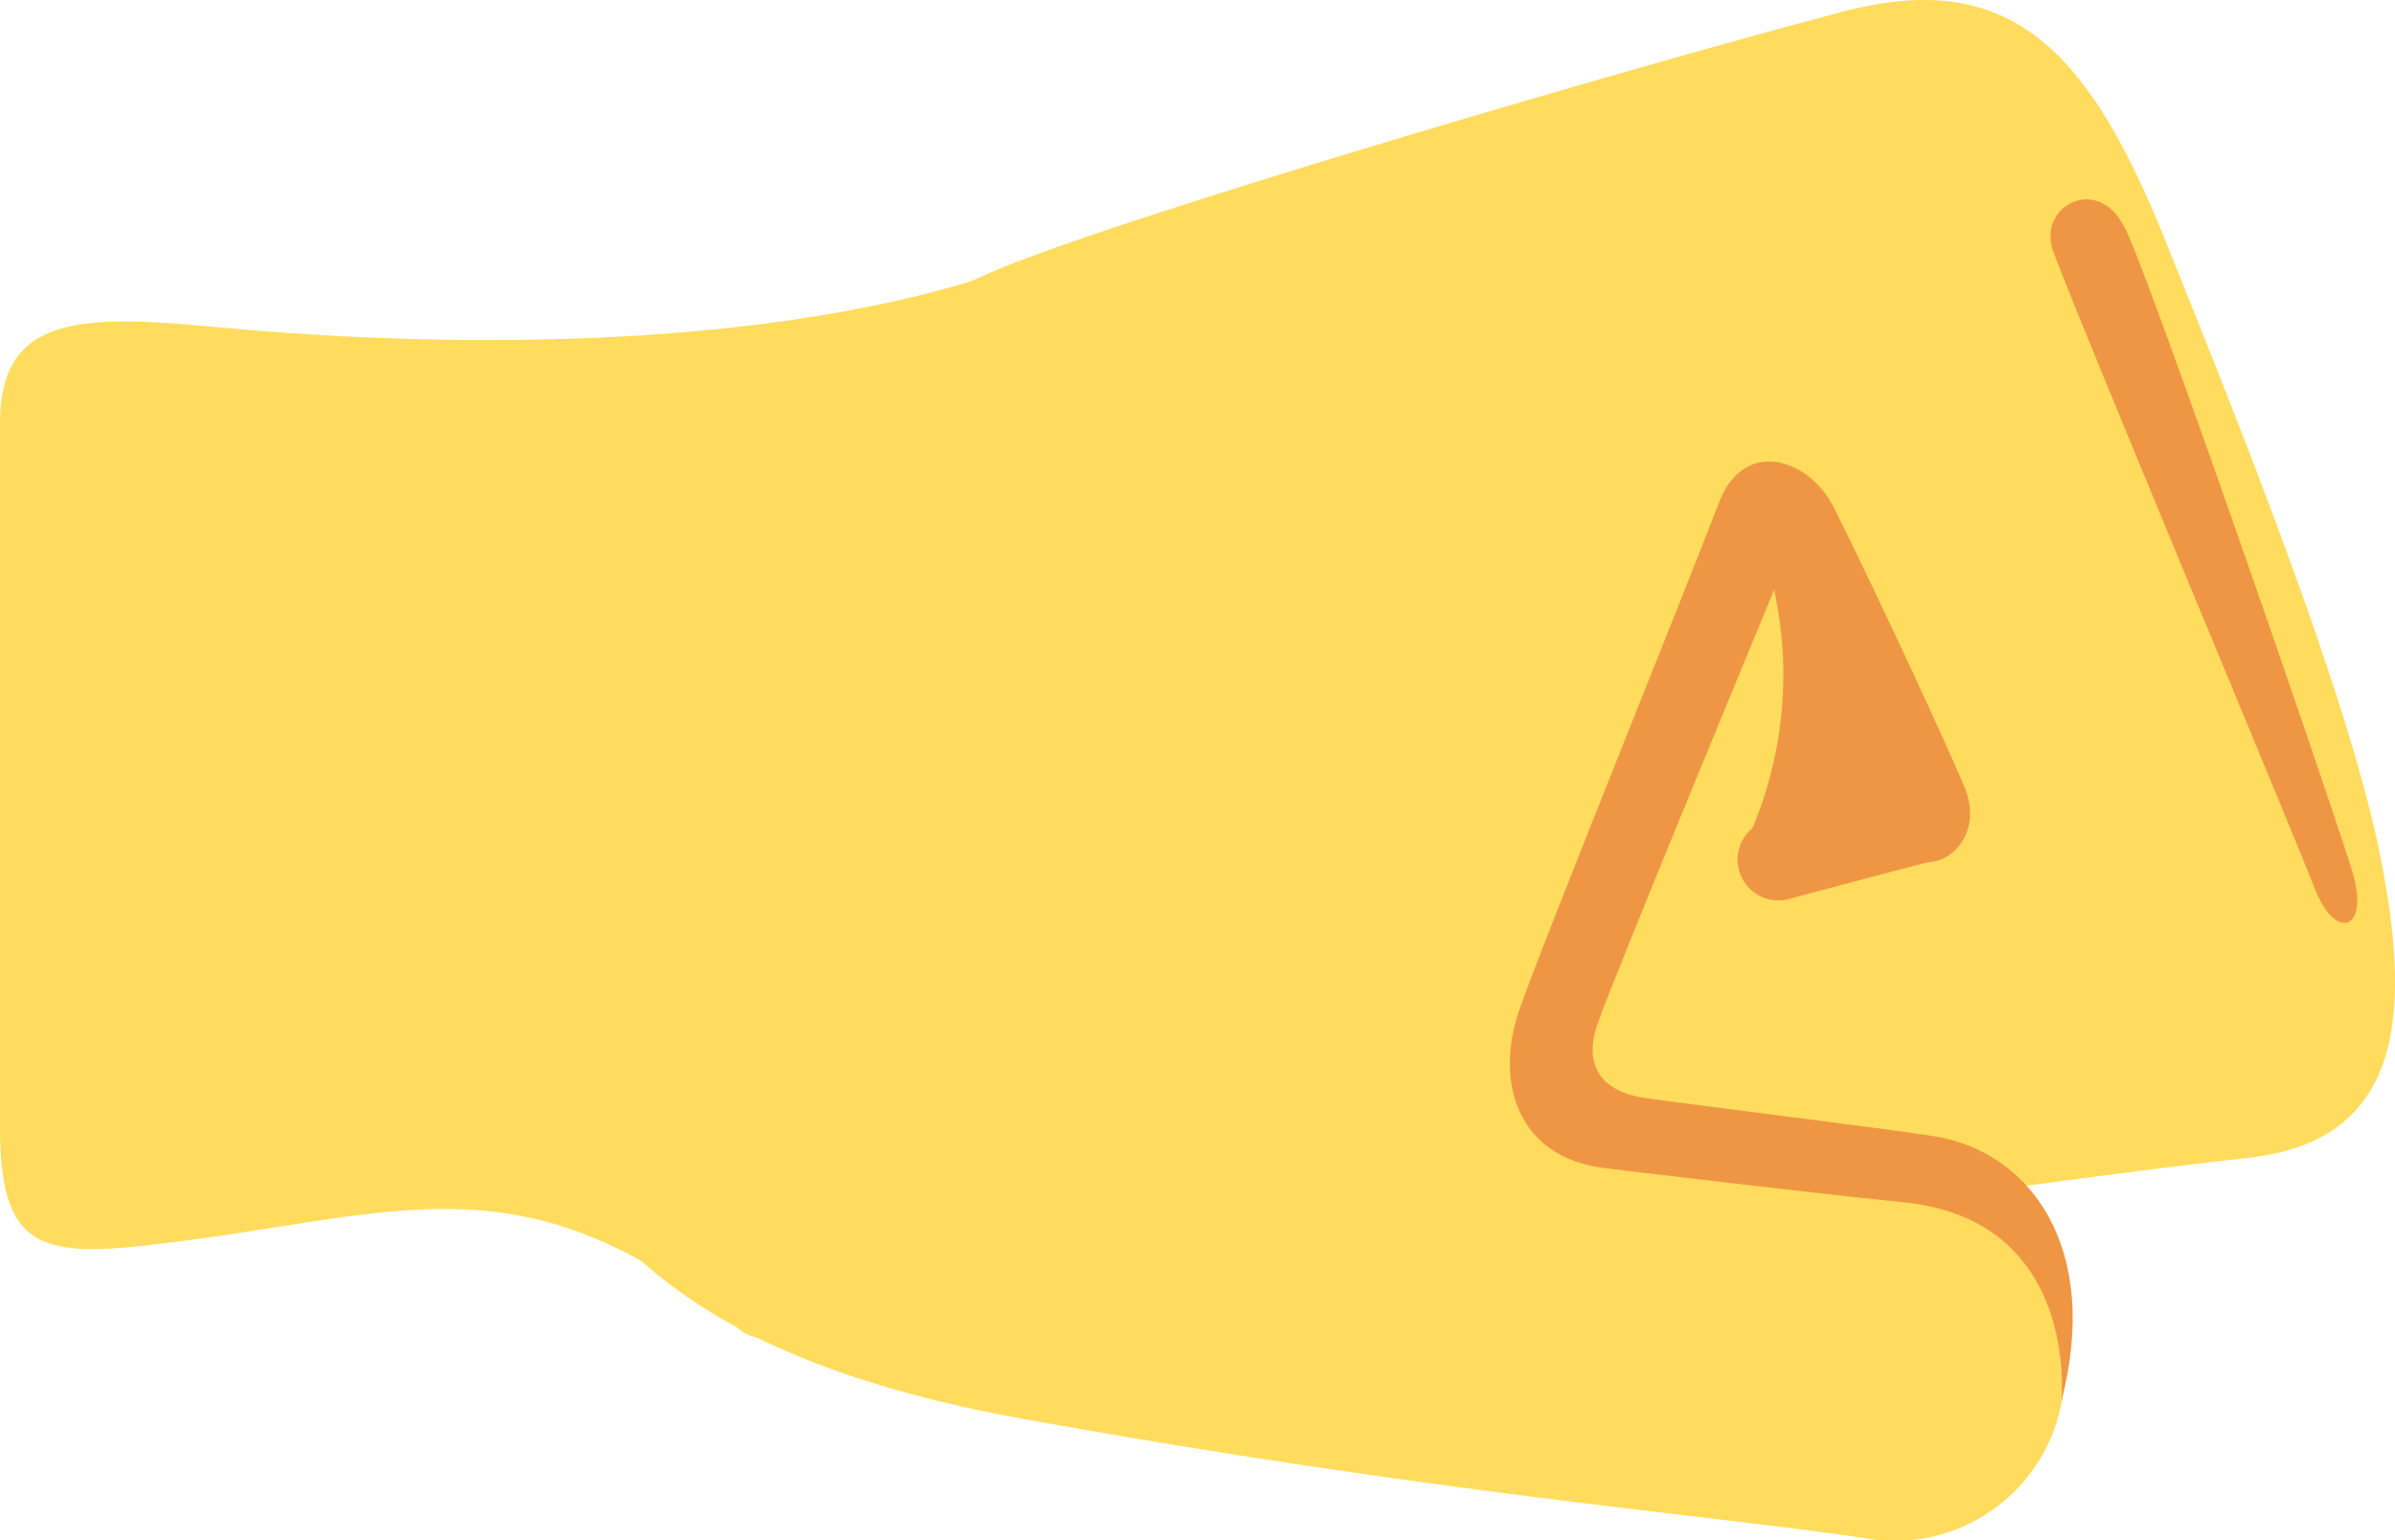 <svg id="left" xmlns="http://www.w3.org/2000/svg" width="45.308" height="29.147" viewBox="0 0 45.308 29.147">
  <path id="Caminho_1" data-name="Caminho 1" d="M32.95,6.227C28.9,7.29,19.177,10.147,16.862,11.145c-5.342,2.3-9.448,6.678-9.374,11.587.081,5.31,2.225,8.74,9.928,10.129,7.8,1.408,12.889,1.809,15.891,2.253a3.211,3.211,0,1,0,.845-6.356s3.991-.563,6.445-.836c2.9-.322,3.115-2.651,2.486-5.762-.643-3.178-2.887-8.681-4.019-11.506-1.439-3.6-2.895-5.272-6.114-4.427Z" transform="translate(1.936 -6.012)" fill="#ffdc5d"/>
  <path id="Caminho_2" data-name="Caminho 2" d="M33.125,30.751s.379-3.44-2.977-3.782c-1.971-.2-4.627-.526-5.632-.643-1.729-.2-2.092-1.69-1.65-2.977.437-1.27,3.138-7.925,3.782-9.616.478-1.255,1.717-.829,2.172.081.842,1.683,2.3,4.839,2.495,5.35.439,1.163-.925,1.971-1.569.8-.435-.789-2.052-4.586-2.052-4.586s-3.017,7.282-3.339,8.207c-.281.806.081,1.288.885,1.408s4.386.555,5.471.724c1.811.282,3.179,2.093,2.414,5.029Z" transform="translate(5.869 -4.217)" fill="#ef9645"/>
  <path id="Caminho_3" data-name="Caminho 3" d="M29.018,19.823s-1.288.564-2.293.925a.772.772,0,1,0,.4,1.489c1.046-.282,2.736-.724,2.736-.724ZM33.444,9.564c-.49-1.043-1.65-.443-1.368.4s4.546,11.023,4.949,12.069,1.046.8.724-.282-3.7-10.9-4.3-12.19Z" transform="translate(6.758 -5.236)" fill="#ef9645"/>
  <path id="Caminho_4" data-name="Caminho 4" d="M26.781,14.884a7.489,7.489,0,0,1-.555,4.826l3.066-1.121Z" transform="translate(6.782 -3.717)" fill="#ef9645"/>
  <path id="Caminho_5" data-name="Caminho 5" d="M18.706,10.194c-4.05,1.309-9.671,1.434-14.594.972C1.569,10.927,0,10.917,0,12.973V26.319c0,2.5.916,2.478,3.615,2.118,4.112-.547,6.455-1.544,10.381,1.7,2.739,2.262,12.333-22.4,4.71-19.939Z" transform="translate(0 -4.975)" fill="#ffdc5d"/>
</svg>
